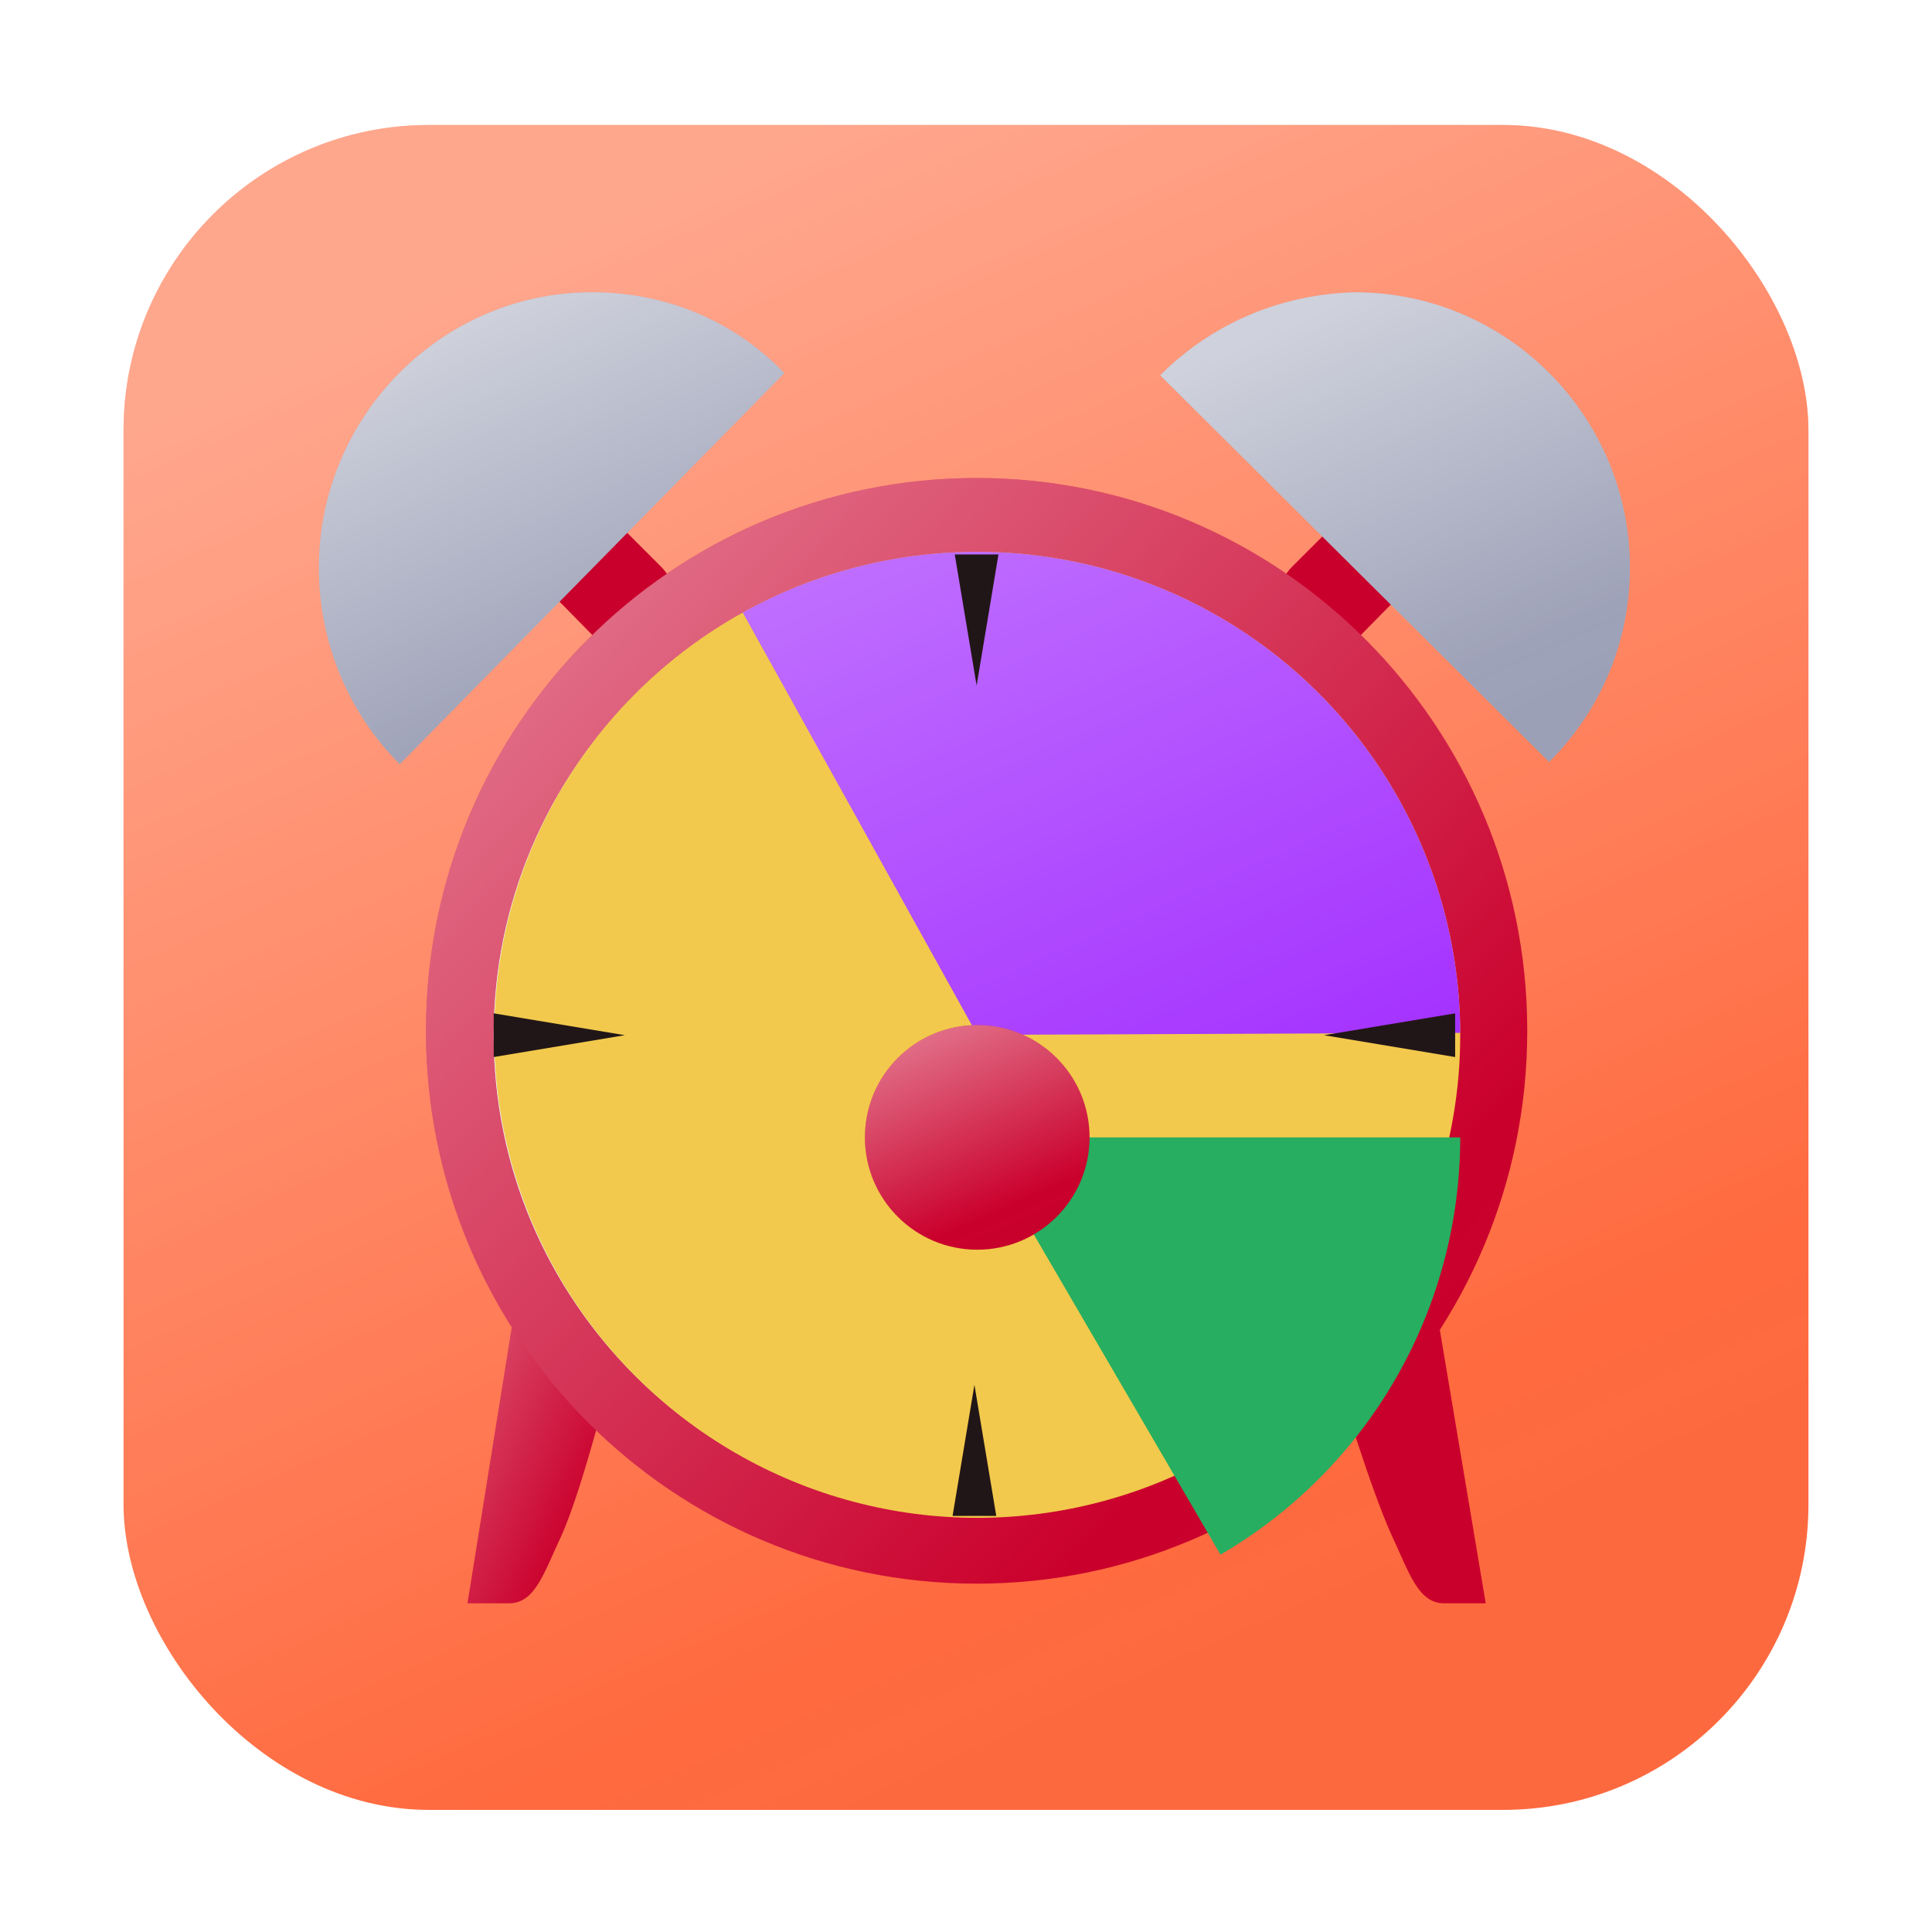 <svg width="172" height="172" viewBox="0 0 172 172" fill="none" xmlns="http://www.w3.org/2000/svg">
<g filter="url(#filter0_dii)">
<rect x="11" y="7" width="150" height="150" rx="27.18" fill="#FF6A3F"/>
<rect x="11" y="7" width="150" height="150" rx="27.18" fill="url(#paint0_linear)" fill-opacity="0.8" style="mix-blend-mode:overlay"/>
</g>
<g filter="url(#filter1_dddiii)">
<path d="M45.898 106.958L41.619 133.609H45.315C47.649 133.609 48.427 130.885 49.984 127.578C51.929 123.299 54.652 112.21 54.652 112.21L45.898 106.958Z" fill="#CA002C"/>
<path d="M45.898 106.958L41.619 133.609H45.315C47.649 133.609 48.427 130.885 49.984 127.578C51.929 123.299 54.652 112.21 54.652 112.21L45.898 106.958Z" fill="url(#paint1_linear)" fill-opacity="0.82" style="mix-blend-mode:overlay"/>
<path d="M127.796 106.958L132.27 133.609H128.574C126.24 133.609 125.462 130.885 123.906 127.578C121.96 123.299 119.237 114.156 119.237 114.156L127.796 106.958Z" fill="#CA002C"/>
<path d="M47.345 35.87C49.017 34.197 51.728 34.197 53.401 35.87L58.847 41.316C60.513 42.982 60.535 45.677 58.895 47.369C57.209 49.11 54.42 49.12 52.72 47.392L47.319 41.9C45.671 40.224 45.682 37.532 47.345 35.87Z" fill="#CA002C"/>
<path d="M126.544 35.87C124.872 34.197 122.161 34.197 120.489 35.87L115.042 41.316C113.376 42.982 113.354 45.677 114.994 47.369C116.68 49.11 119.469 49.12 121.169 47.392L126.57 41.9C128.218 40.224 128.207 37.532 126.544 35.87Z" fill="#CA002C"/>
<path d="M86.945 131.859C114.019 131.859 135.966 109.824 135.966 82.642C135.966 55.461 114.019 33.426 86.945 33.426C59.871 33.426 37.923 55.461 37.923 82.642C37.923 109.824 59.871 131.859 86.945 131.859Z" fill="#CA002C"/>
<path d="M86.945 131.859C114.019 131.859 135.966 109.824 135.966 82.642C135.966 55.461 114.019 33.426 86.945 33.426C59.871 33.426 37.923 55.461 37.923 82.642C37.923 109.824 59.871 131.859 86.945 131.859Z" fill="url(#paint2_linear)" fill-opacity="0.82" style="mix-blend-mode:overlay"/>
<path d="M86.75 125.828C110.386 125.828 129.547 106.667 129.547 83.031C129.547 59.395 110.386 40.234 86.75 40.234C63.114 40.234 43.953 59.395 43.953 83.031C43.953 106.667 63.114 125.828 86.75 125.828Z" fill="#E6F4FF"/>
<path d="M86.75 125.828C110.386 125.828 129.547 106.667 129.547 83.031C129.547 59.395 110.386 40.234 86.75 40.234C63.114 40.234 43.953 59.395 43.953 83.031C43.953 106.667 63.114 125.828 86.75 125.828Z" fill="url(#paint3_linear)" style="mix-blend-mode:overlay"/>
<circle cx="87" cy="83" r="43" fill="#F2C94C"/>
<path d="M66.13 45.404C72.662 41.778 80.027 39.916 87.498 40.003C94.97 40.09 102.289 42.121 108.736 45.898C115.183 49.675 120.535 55.067 124.263 61.542C127.992 68.017 129.969 75.351 130 82.823L87 83L66.13 45.404Z" fill="#A431FF"/>
<path d="M66.13 45.404C72.662 41.778 80.027 39.916 87.498 40.003C94.97 40.09 102.289 42.121 108.736 45.898C115.183 49.675 120.535 55.067 124.263 61.542C127.992 68.017 129.969 75.351 130 82.823L87 83L66.13 45.404Z" fill="url(#paint4_linear)" fill-opacity="0.57" style="mix-blend-mode:overlay"/>
<g filter="url(#filter2_dddiii)">
<path d="M130 83C130 90.517 128.029 97.904 124.284 104.422C120.539 110.94 115.15 116.363 108.656 120.149L87 83H130Z" fill="#27AE60"/>
</g>
<path d="M85 40.234H88.891L86.945 51.906L85 40.234Z" fill="#211617"/>
<path d="M88.695 125.828L84.805 125.828L86.75 114.156L88.695 125.828Z" fill="#211617"/>
<path d="M129.547 81.086L129.547 84.977L117.875 83.031L129.547 81.086Z" fill="#211617"/>
<path d="M55.625 83.031L43.953 84.977L43.953 81.086L55.625 83.031Z" fill="#211617"/>
<path d="M35.588 58.91L69.826 24.089C65.546 19.615 59.516 16.891 52.707 16.891C39.284 16.891 28.391 27.979 28.391 41.402C28.391 48.211 31.114 54.436 35.588 58.91Z" fill="#9EA2B8"/>
<path d="M35.588 58.91L69.826 24.089C65.546 19.615 59.516 16.891 52.707 16.891C39.284 16.891 28.391 27.979 28.391 41.402C28.391 48.211 31.114 54.436 35.588 58.91Z" fill="url(#paint5_linear)" style="mix-blend-mode:overlay"/>
<path d="M103.285 24.283L137.912 58.715C142.386 54.241 145.109 48.21 145.109 41.402C145.109 27.979 134.216 16.891 120.598 16.891C113.79 17.085 107.759 19.809 103.285 24.283Z" fill="#9EA2B8"/>
<path d="M103.285 24.283L137.912 58.715C142.386 54.241 145.109 48.21 145.109 41.402C145.109 27.979 134.216 16.891 120.598 16.891C113.79 17.085 107.759 19.809 103.285 24.283Z" fill="url(#paint6_linear)" style="mix-blend-mode:overlay"/>
<g filter="url(#filter3_dddiii)">
<path d="M87 93C92.523 93 97 88.523 97 83C97 77.477 92.523 73 87 73C81.477 73 77 77.477 77 83C77 88.523 81.477 93 87 93Z" fill="#CA002C"/>
<path d="M87 93C92.523 93 97 88.523 97 83C97 77.477 92.523 73 87 73C81.477 73 77 77.477 77 83C77 88.523 81.477 93 87 93Z" fill="url(#paint7_linear)" fill-opacity="0.83" style="mix-blend-mode:overlay"/>
</g>
</g>
<defs>
<filter id="filter0_dii" x="0.677" y="0.806" width="170.645" height="170.645" filterUnits="userSpaceOnUse" color-interpolation-filters="sRGB">
<feFlood flood-opacity="0" result="BackgroundImageFix"/>
<feColorMatrix in="SourceAlpha" type="matrix" values="0 0 0 0 0 0 0 0 0 0 0 0 0 0 0 0 0 0 127 0"/>
<feOffset dy="4.129"/>
<feGaussianBlur stdDeviation="5.161"/>
<feColorMatrix type="matrix" values="0 0 0 0 0 0 0 0 0 0 0 0 0 0 0 0 0 0 0.2 0"/>
<feBlend mode="normal" in2="BackgroundImageFix" result="effect1_dropShadow"/>
<feBlend mode="normal" in="SourceGraphic" in2="effect1_dropShadow" result="shape"/>
<feColorMatrix in="SourceAlpha" type="matrix" values="0 0 0 0 0 0 0 0 0 0 0 0 0 0 0 0 0 0 127 0" result="hardAlpha"/>
<feOffset dy="-4"/>
<feGaussianBlur stdDeviation="2"/>
<feComposite in2="hardAlpha" operator="arithmetic" k2="-1" k3="1"/>
<feColorMatrix type="matrix" values="0 0 0 0 0 0 0 0 0 0 0 0 0 0 0 0 0 0 0.11 0"/>
<feBlend mode="normal" in2="shape" result="effect2_innerShadow"/>
<feColorMatrix in="SourceAlpha" type="matrix" values="0 0 0 0 0 0 0 0 0 0 0 0 0 0 0 0 0 0 127 0" result="hardAlpha"/>
<feOffset dy="4"/>
<feGaussianBlur stdDeviation="2"/>
<feComposite in2="hardAlpha" operator="arithmetic" k2="-1" k3="1"/>
<feColorMatrix type="matrix" values="0 0 0 0 1 0 0 0 0 1 0 0 0 0 1 0 0 0 0.25 0"/>
<feBlend mode="normal" in2="effect2_innerShadow" result="effect3_innerShadow"/>
</filter>
<filter id="filter1_dddiii" x="12.5" y="5" width="148.5" height="148.5" filterUnits="userSpaceOnUse" color-interpolation-filters="sRGB">
<feFlood flood-opacity="0" result="BackgroundImageFix"/>
<feColorMatrix in="SourceAlpha" type="matrix" values="0 0 0 0 0 0 0 0 0 0 0 0 0 0 0 0 0 0 127 0"/>
<feOffset dy="4"/>
<feGaussianBlur stdDeviation="6"/>
<feColorMatrix type="matrix" values="0 0 0 0 0 0 0 0 0 0 0 0 0 0 0 0 0 0 0.2 0"/>
<feBlend mode="normal" in2="BackgroundImageFix" result="effect1_dropShadow"/>
<feColorMatrix in="SourceAlpha" type="matrix" values="0 0 0 0 0 0 0 0 0 0 0 0 0 0 0 0 0 0 127 0"/>
<feOffset dy="4"/>
<feGaussianBlur stdDeviation="2"/>
<feColorMatrix type="matrix" values="0 0 0 0 0 0 0 0 0 0 0 0 0 0 0 0 0 0 0.25 0"/>
<feBlend mode="normal" in2="effect1_dropShadow" result="effect2_dropShadow"/>
<feColorMatrix in="SourceAlpha" type="matrix" values="0 0 0 0 0 0 0 0 0 0 0 0 0 0 0 0 0 0 127 0"/>
<feOffset dy="4.129"/>
<feGaussianBlur stdDeviation="5.161"/>
<feColorMatrix type="matrix" values="0 0 0 0 0 0 0 0 0 0 0 0 0 0 0 0 0 0 0.2 0"/>
<feBlend mode="normal" in2="effect2_dropShadow" result="effect3_dropShadow"/>
<feBlend mode="normal" in="SourceGraphic" in2="effect3_dropShadow" result="shape"/>
<feColorMatrix in="SourceAlpha" type="matrix" values="0 0 0 0 0 0 0 0 0 0 0 0 0 0 0 0 0 0 127 0" result="hardAlpha"/>
<feOffset dy="-3"/>
<feGaussianBlur stdDeviation="4"/>
<feComposite in2="hardAlpha" operator="arithmetic" k2="-1" k3="1"/>
<feColorMatrix type="matrix" values="0 0 0 0 0 0 0 0 0 0 0 0 0 0 0 0 0 0 0.18 0"/>
<feBlend mode="normal" in2="shape" result="effect4_innerShadow"/>
<feColorMatrix in="SourceAlpha" type="matrix" values="0 0 0 0 0 0 0 0 0 0 0 0 0 0 0 0 0 0 127 0" result="hardAlpha"/>
<feOffset dy="-4"/>
<feGaussianBlur stdDeviation="2"/>
<feComposite in2="hardAlpha" operator="arithmetic" k2="-1" k3="1"/>
<feColorMatrix type="matrix" values="0 0 0 0 0 0 0 0 0 0 0 0 0 0 0 0 0 0 0.11 0"/>
<feBlend mode="normal" in2="effect4_innerShadow" result="effect5_innerShadow"/>
<feColorMatrix in="SourceAlpha" type="matrix" values="0 0 0 0 0 0 0 0 0 0 0 0 0 0 0 0 0 0 127 0" result="hardAlpha"/>
<feOffset dy="4"/>
<feGaussianBlur stdDeviation="2"/>
<feComposite in2="hardAlpha" operator="arithmetic" k2="-1" k3="1"/>
<feColorMatrix type="matrix" values="0 0 0 0 1 0 0 0 0 1 0 0 0 0 1 0 0 0 0.25 0"/>
<feBlend mode="normal" in2="effect5_innerShadow" result="effect6_innerShadow"/>
</filter>
<filter id="filter2_dddiii" x="75" y="75" width="67" height="61.149" filterUnits="userSpaceOnUse" color-interpolation-filters="sRGB">
<feFlood flood-opacity="0" result="BackgroundImageFix"/>
<feColorMatrix in="SourceAlpha" type="matrix" values="0 0 0 0 0 0 0 0 0 0 0 0 0 0 0 0 0 0 127 0"/>
<feOffset dy="4"/>
<feGaussianBlur stdDeviation="6"/>
<feColorMatrix type="matrix" values="0 0 0 0 0 0 0 0 0 0 0 0 0 0 0 0 0 0 0.2 0"/>
<feBlend mode="normal" in2="BackgroundImageFix" result="effect1_dropShadow"/>
<feColorMatrix in="SourceAlpha" type="matrix" values="0 0 0 0 0 0 0 0 0 0 0 0 0 0 0 0 0 0 127 0"/>
<feOffset dy="4"/>
<feGaussianBlur stdDeviation="2"/>
<feColorMatrix type="matrix" values="0 0 0 0 0 0 0 0 0 0 0 0 0 0 0 0 0 0 0.25 0"/>
<feBlend mode="normal" in2="effect1_dropShadow" result="effect2_dropShadow"/>
<feColorMatrix in="SourceAlpha" type="matrix" values="0 0 0 0 0 0 0 0 0 0 0 0 0 0 0 0 0 0 127 0"/>
<feOffset dy="4.129"/>
<feGaussianBlur stdDeviation="5.161"/>
<feColorMatrix type="matrix" values="0 0 0 0 0 0 0 0 0 0 0 0 0 0 0 0 0 0 0.2 0"/>
<feBlend mode="normal" in2="effect2_dropShadow" result="effect3_dropShadow"/>
<feBlend mode="normal" in="SourceGraphic" in2="effect3_dropShadow" result="shape"/>
<feColorMatrix in="SourceAlpha" type="matrix" values="0 0 0 0 0 0 0 0 0 0 0 0 0 0 0 0 0 0 127 0" result="hardAlpha"/>
<feOffset dy="-3"/>
<feGaussianBlur stdDeviation="4"/>
<feComposite in2="hardAlpha" operator="arithmetic" k2="-1" k3="1"/>
<feColorMatrix type="matrix" values="0 0 0 0 0 0 0 0 0 0 0 0 0 0 0 0 0 0 0.18 0"/>
<feBlend mode="normal" in2="shape" result="effect4_innerShadow"/>
<feColorMatrix in="SourceAlpha" type="matrix" values="0 0 0 0 0 0 0 0 0 0 0 0 0 0 0 0 0 0 127 0" result="hardAlpha"/>
<feOffset dy="-4"/>
<feGaussianBlur stdDeviation="2"/>
<feComposite in2="hardAlpha" operator="arithmetic" k2="-1" k3="1"/>
<feColorMatrix type="matrix" values="0 0 0 0 0 0 0 0 0 0 0 0 0 0 0 0 0 0 0.11 0"/>
<feBlend mode="normal" in2="effect4_innerShadow" result="effect5_innerShadow"/>
<feColorMatrix in="SourceAlpha" type="matrix" values="0 0 0 0 0 0 0 0 0 0 0 0 0 0 0 0 0 0 127 0" result="hardAlpha"/>
<feOffset dy="4"/>
<feGaussianBlur stdDeviation="2"/>
<feComposite in2="hardAlpha" operator="arithmetic" k2="-1" k3="1"/>
<feColorMatrix type="matrix" values="0 0 0 0 1 0 0 0 0 1 0 0 0 0 1 0 0 0 0.25 0"/>
<feBlend mode="normal" in2="effect5_innerShadow" result="effect6_innerShadow"/>
</filter>
<filter id="filter3_dddiii" x="65" y="65" width="44" height="44" filterUnits="userSpaceOnUse" color-interpolation-filters="sRGB">
<feFlood flood-opacity="0" result="BackgroundImageFix"/>
<feColorMatrix in="SourceAlpha" type="matrix" values="0 0 0 0 0 0 0 0 0 0 0 0 0 0 0 0 0 0 127 0"/>
<feOffset dy="4"/>
<feGaussianBlur stdDeviation="6"/>
<feColorMatrix type="matrix" values="0 0 0 0 0 0 0 0 0 0 0 0 0 0 0 0 0 0 0.2 0"/>
<feBlend mode="normal" in2="BackgroundImageFix" result="effect1_dropShadow"/>
<feColorMatrix in="SourceAlpha" type="matrix" values="0 0 0 0 0 0 0 0 0 0 0 0 0 0 0 0 0 0 127 0"/>
<feOffset dy="4"/>
<feGaussianBlur stdDeviation="2"/>
<feColorMatrix type="matrix" values="0 0 0 0 0 0 0 0 0 0 0 0 0 0 0 0 0 0 0.25 0"/>
<feBlend mode="normal" in2="effect1_dropShadow" result="effect2_dropShadow"/>
<feColorMatrix in="SourceAlpha" type="matrix" values="0 0 0 0 0 0 0 0 0 0 0 0 0 0 0 0 0 0 127 0"/>
<feOffset dy="4.129"/>
<feGaussianBlur stdDeviation="5.161"/>
<feColorMatrix type="matrix" values="0 0 0 0 0 0 0 0 0 0 0 0 0 0 0 0 0 0 0.2 0"/>
<feBlend mode="normal" in2="effect2_dropShadow" result="effect3_dropShadow"/>
<feBlend mode="normal" in="SourceGraphic" in2="effect3_dropShadow" result="shape"/>
<feColorMatrix in="SourceAlpha" type="matrix" values="0 0 0 0 0 0 0 0 0 0 0 0 0 0 0 0 0 0 127 0" result="hardAlpha"/>
<feOffset dy="-3"/>
<feGaussianBlur stdDeviation="4"/>
<feComposite in2="hardAlpha" operator="arithmetic" k2="-1" k3="1"/>
<feColorMatrix type="matrix" values="0 0 0 0 0 0 0 0 0 0 0 0 0 0 0 0 0 0 0.18 0"/>
<feBlend mode="normal" in2="shape" result="effect4_innerShadow"/>
<feColorMatrix in="SourceAlpha" type="matrix" values="0 0 0 0 0 0 0 0 0 0 0 0 0 0 0 0 0 0 127 0" result="hardAlpha"/>
<feOffset dy="-4"/>
<feGaussianBlur stdDeviation="2"/>
<feComposite in2="hardAlpha" operator="arithmetic" k2="-1" k3="1"/>
<feColorMatrix type="matrix" values="0 0 0 0 0 0 0 0 0 0 0 0 0 0 0 0 0 0 0.11 0"/>
<feBlend mode="normal" in2="effect4_innerShadow" result="effect5_innerShadow"/>
<feColorMatrix in="SourceAlpha" type="matrix" values="0 0 0 0 0 0 0 0 0 0 0 0 0 0 0 0 0 0 127 0" result="hardAlpha"/>
<feOffset dy="4"/>
<feGaussianBlur stdDeviation="2"/>
<feComposite in2="hardAlpha" operator="arithmetic" k2="-1" k3="1"/>
<feColorMatrix type="matrix" values="0 0 0 0 1 0 0 0 0 1 0 0 0 0 1 0 0 0 0.25 0"/>
<feBlend mode="normal" in2="effect5_innerShadow" result="effect6_innerShadow"/>
</filter>
<linearGradient id="paint0_linear" x1="28.25" y1="26.5" x2="86" y2="157" gradientUnits="userSpaceOnUse">
<stop stop-color="white" stop-opacity="0.51"/>
<stop offset="0.875" stop-color="white" stop-opacity="0"/>
<stop offset="1" stop-opacity="0.01"/>
</linearGradient>
<linearGradient id="paint1_linear" x1="39.09" y1="103.456" x2="60.803" y2="113.825" gradientUnits="userSpaceOnUse">
<stop stop-color="white" stop-opacity="0.51"/>
<stop offset="0.875" stop-color="white" stop-opacity="0"/>
<stop offset="1" stop-opacity="0.01"/>
</linearGradient>
<linearGradient id="paint2_linear" x1="47.844" y1="50.934" x2="121.97" y2="120.748" gradientUnits="userSpaceOnUse">
<stop stop-color="white" stop-opacity="0.51"/>
<stop offset="0.875" stop-color="white" stop-opacity="0"/>
<stop offset="1" stop-opacity="0.01"/>
</linearGradient>
<linearGradient id="paint3_linear" x1="53.796" y1="51.362" x2="86.75" y2="125.828" gradientUnits="userSpaceOnUse">
<stop stop-color="white" stop-opacity="0.51"/>
<stop offset="0.875" stop-color="white" stop-opacity="0"/>
<stop offset="1" stop-opacity="0.01"/>
</linearGradient>
<linearGradient id="paint4_linear" x1="53.89" y1="51.18" x2="87" y2="126" gradientUnits="userSpaceOnUse">
<stop stop-color="white" stop-opacity="0.51"/>
<stop offset="0.734" stop-color="white" stop-opacity="0"/>
<stop offset="0.865" stop-opacity="0.11"/>
</linearGradient>
<linearGradient id="paint5_linear" x1="33.156" y1="22.354" x2="49.485" y2="58.741" gradientUnits="userSpaceOnUse">
<stop stop-color="white" stop-opacity="0.51"/>
<stop offset="0.875" stop-color="white" stop-opacity="0"/>
<stop offset="1" stop-opacity="0.01"/>
</linearGradient>
<linearGradient id="paint6_linear" x1="108.095" y1="22.328" x2="124.197" y2="58.715" gradientUnits="userSpaceOnUse">
<stop stop-color="white" stop-opacity="0.51"/>
<stop offset="0.875" stop-color="white" stop-opacity="0"/>
<stop offset="1" stop-opacity="0.01"/>
</linearGradient>
<linearGradient id="paint7_linear" x1="79.3" y1="75.6" x2="87" y2="93" gradientUnits="userSpaceOnUse">
<stop stop-color="white" stop-opacity="0.51"/>
<stop offset="0.875" stop-color="white" stop-opacity="0"/>
<stop offset="1" stop-opacity="0.01"/>
</linearGradient>
</defs>
</svg>
